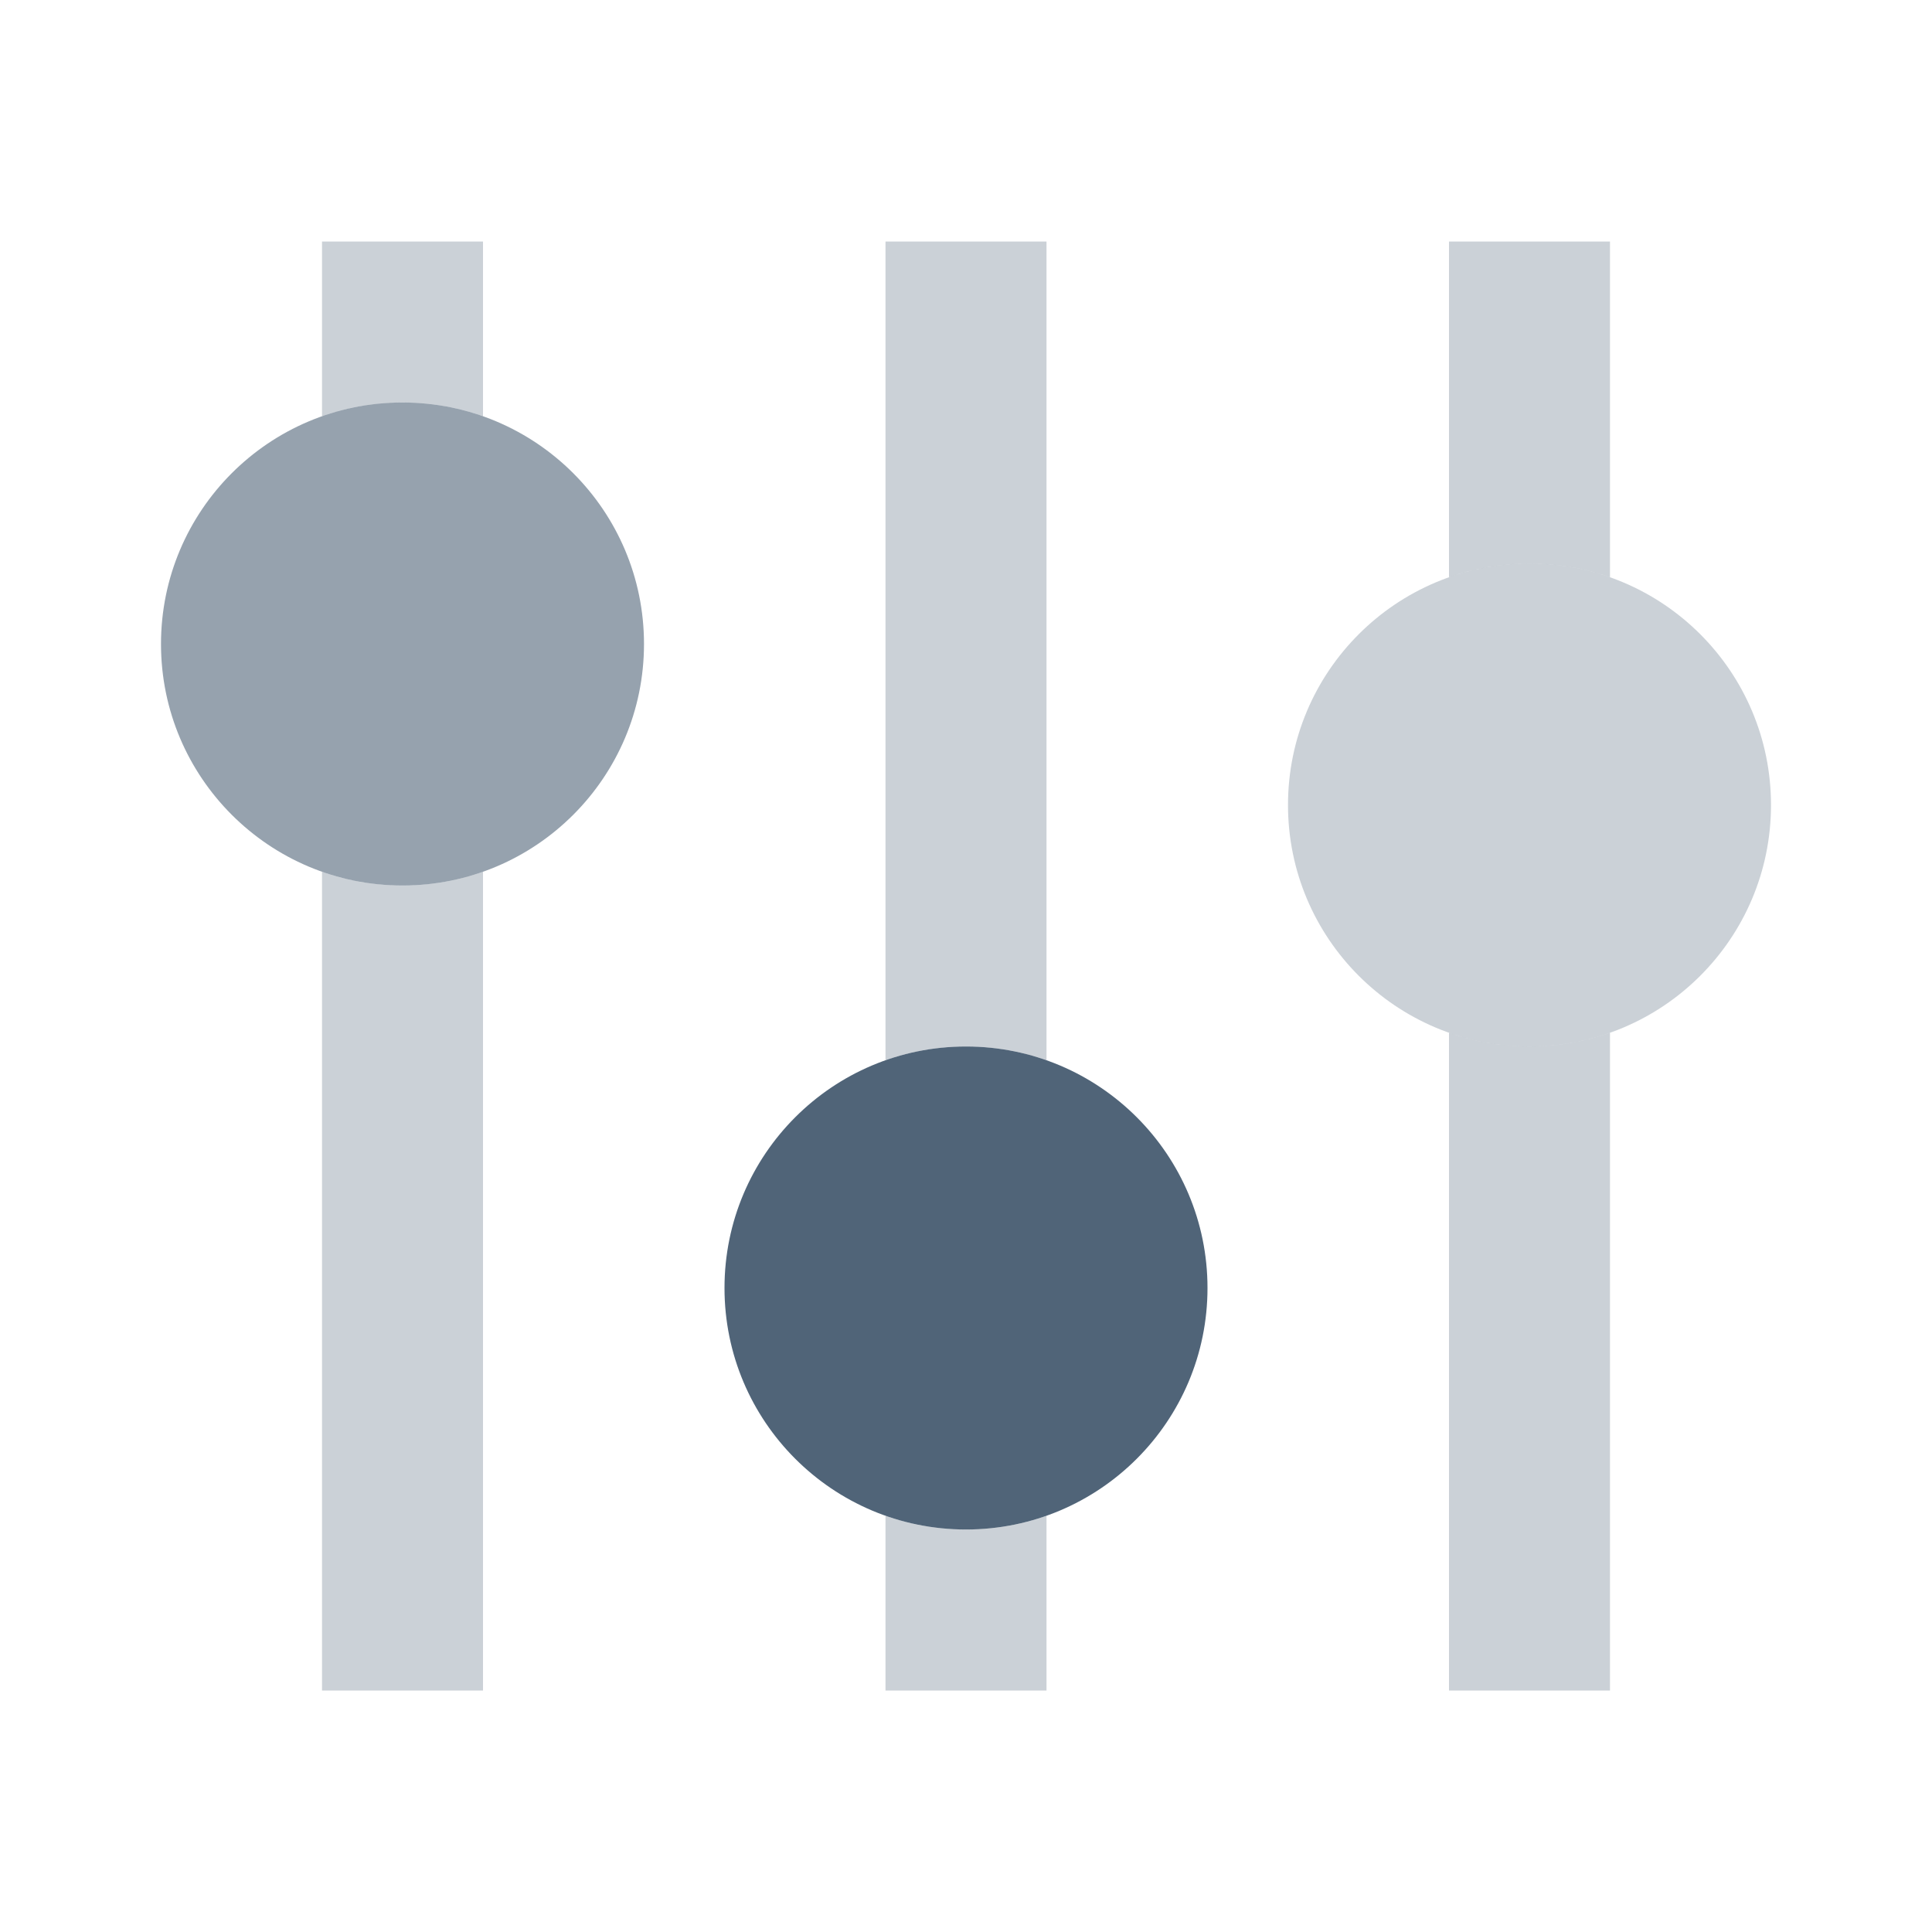 <svg width="48" height="48" viewBox="0 0 48 48" fill="none" xmlns="http://www.w3.org/2000/svg">
<path d="M12 6H8V10.341C8.626 10.12 9.299 10 10 10C10.701 10 11.374 10.12 12 10.341V6Z" fill="#506478" fill-opacity="0.3"/>
<path d="M12 21.659C11.374 21.88 10.701 22 10 22C9.299 22 8.626 21.88 8 21.659V42H12V21.659Z" fill="#506478" fill-opacity="0.3"/>
<path d="M26 6H22V26.341C22.626 26.12 23.299 26 24 26C24.701 26 25.374 26.12 26 26.341V6Z" fill="#506478" fill-opacity="0.3"/>
<path d="M26 37.659C25.374 37.88 24.701 38 24 38C23.299 38 22.626 37.88 22 37.659V42H26V37.659Z" fill="#506478" fill-opacity="0.3"/>
<path d="M40 6H36V14.341C36.626 14.12 37.299 14 38 14C38.701 14 39.374 14.12 40 14.341V6Z" fill="#506478" fill-opacity="0.3"/>
<path d="M40 25.659C39.374 25.88 38.701 26 38 26C37.299 26 36.626 25.88 36 25.659V42H40V25.659Z" fill="#506478" fill-opacity="0.3"/>
<circle cx="10" cy="16" r="6" fill="#506478" fill-opacity="0.6"/>
<circle cx="24" cy="32" r="6" fill="#506478"/>
<circle cx="38" cy="20" r="6" fill="#506478" fill-opacity="0.3"/>
</svg>
